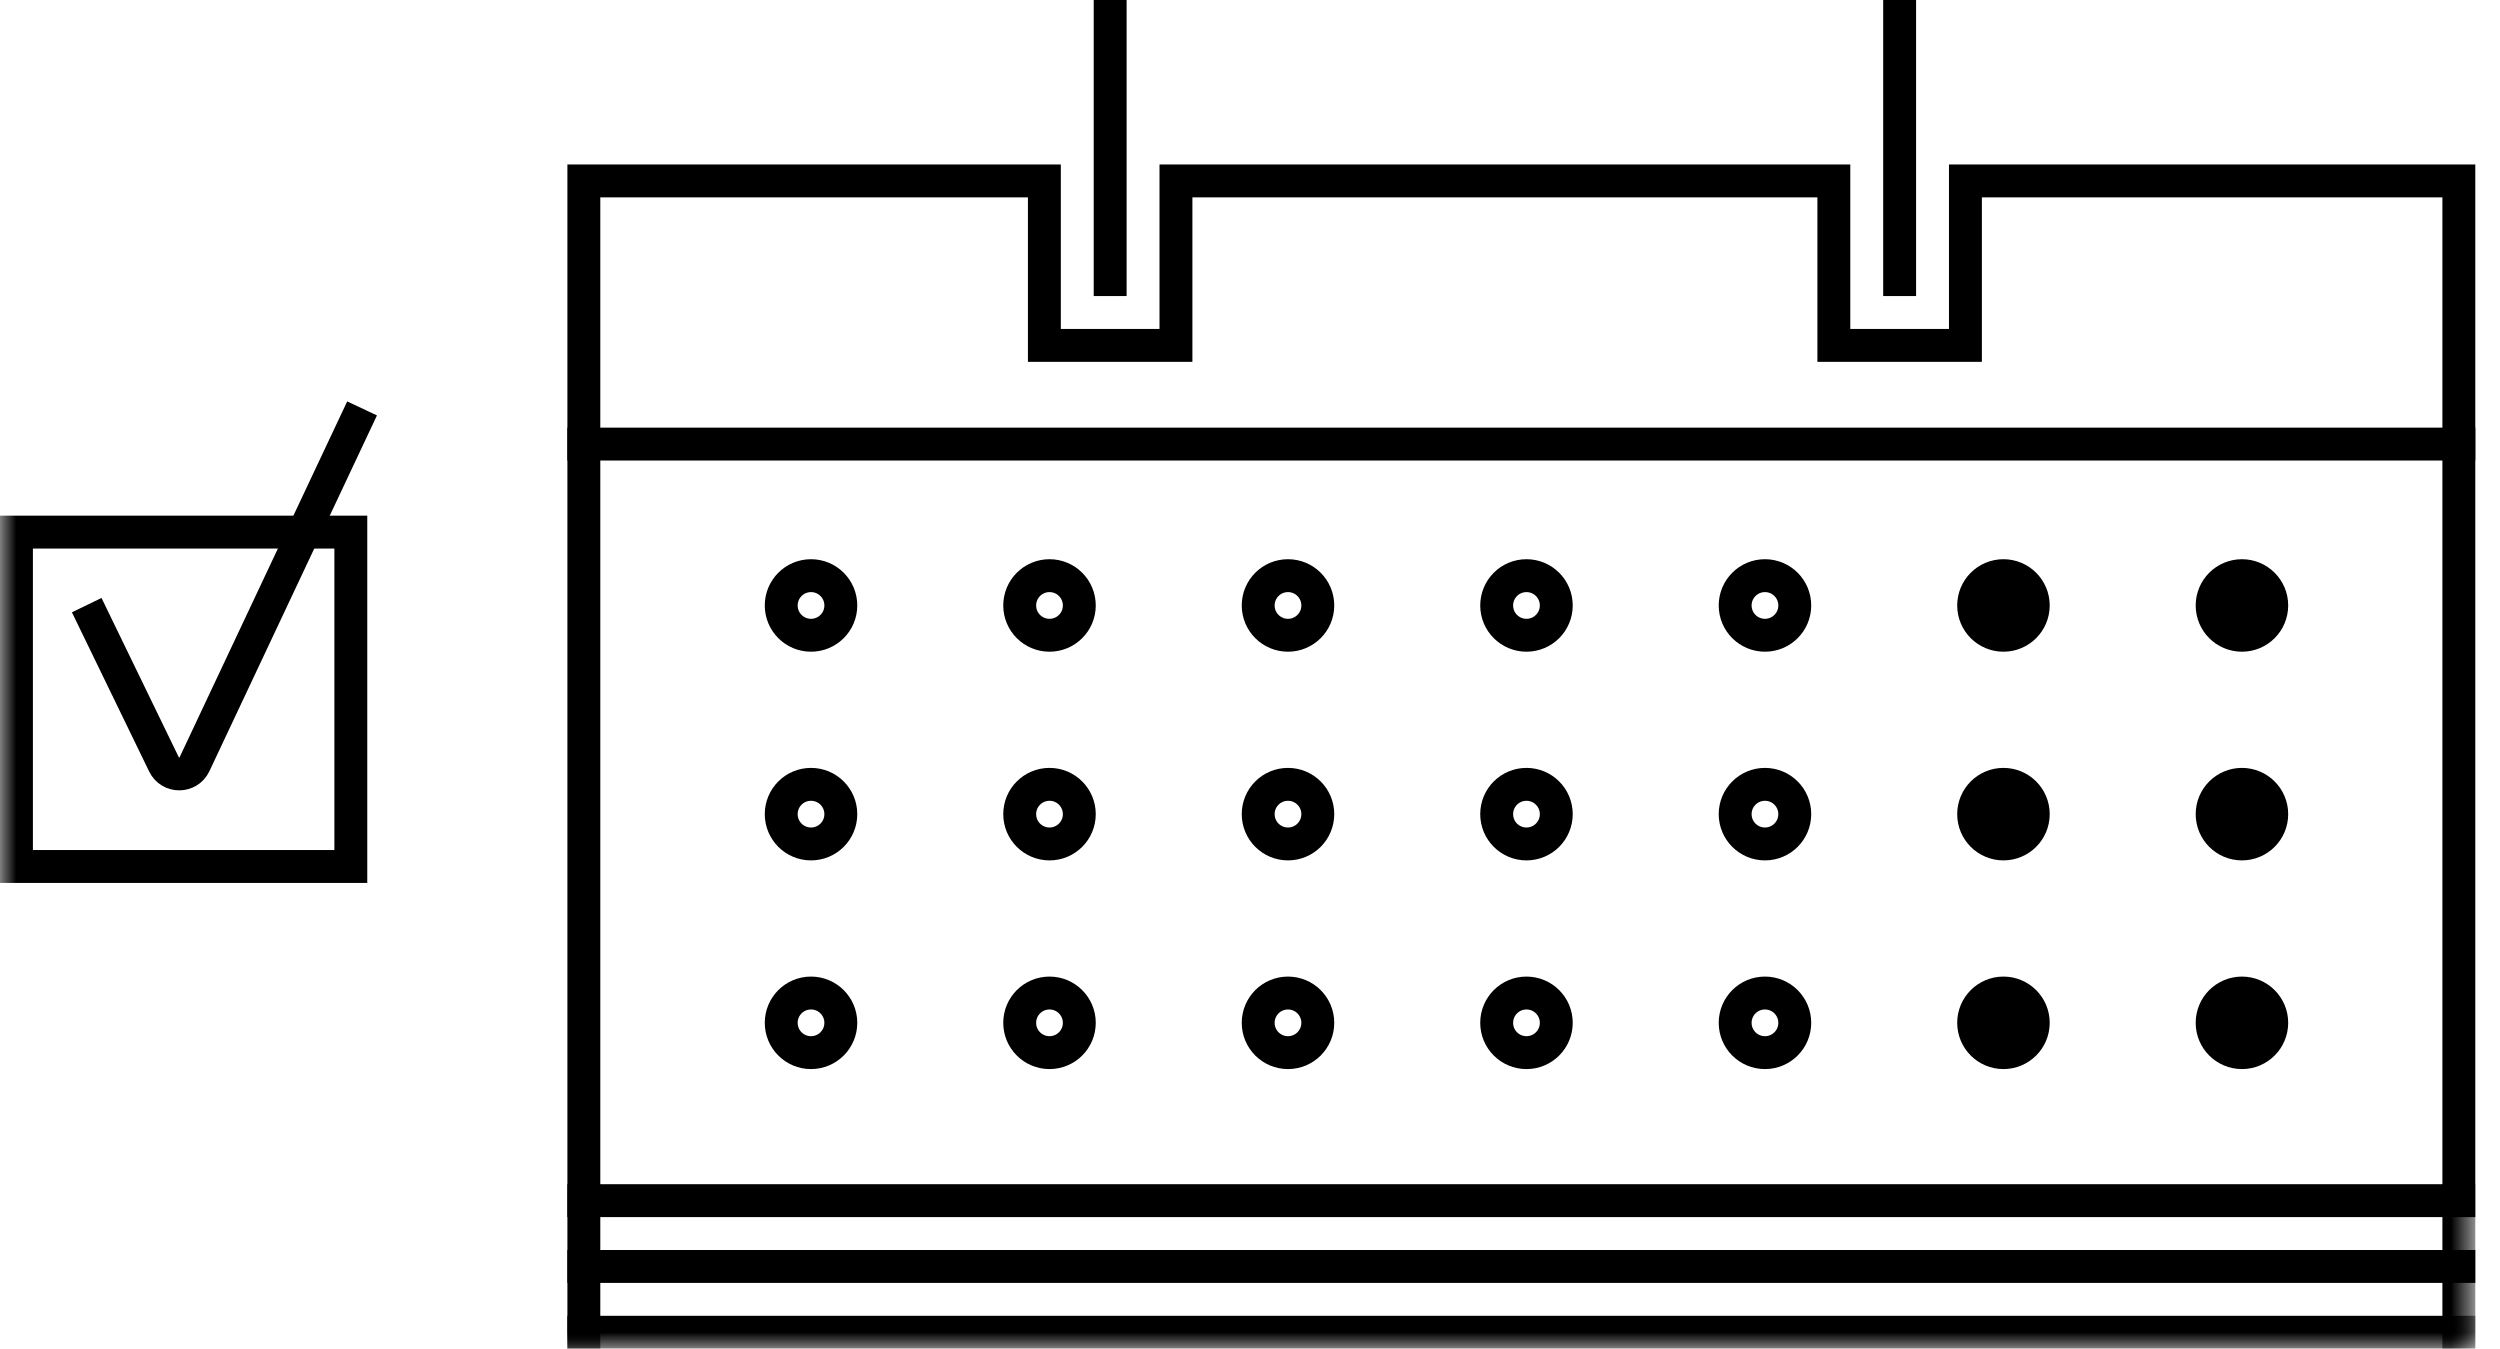 
<svg width="76px" height="41px" viewBox="0 0 76 41" version="1.1" xmlns="http://www.w3.org/2000/svg" xmlns:xlink="http://www.w3.org/1999/xlink">
    <!-- Generator: Sketch 45 (43475) - http://www.bohemiancoding.com/sketch -->
    <desc>Created with Sketch.</desc>
    <defs>
        <polygon id="path-1" points="0 41 75.249 41 75.249 0 0 0"></polygon>
    </defs>
    <g id="Page-1" stroke="none" stroke-width="1" fill="none" fill-rule="evenodd">
        <g id="Main-page_2d-edition" transform="translate(-1164, -3032)">
            <g id="HOW_TO_DO_TEST" transform="translate(99, 2845)">
                <g id="Page-1" transform="translate(1065, 187)">
                    <path d="M17.249,13.5 L75.249,13.5 L17.249,13.5 Z" id="Stroke-1" stroke="#000000"></path>
                    <path d="M25.561,18.406 C25.561,18.907 25.155,19.312 24.655,19.312 C24.154,19.312 23.749,18.907 23.749,18.406 C23.749,17.905 24.154,17.5 24.655,17.5 C25.155,17.5 25.561,17.905 25.561,18.406 Z" id="Stroke-3" stroke="#000000"></path>
                    <path d="M32.811,18.406 C32.811,18.907 32.405,19.312 31.905,19.312 C31.404,19.312 30.999,18.907 30.999,18.406 C30.999,17.905 31.404,17.5 31.905,17.5 C32.405,17.5 32.811,17.905 32.811,18.406 Z" id="Stroke-5" stroke="#000000"></path>
                    <path d="M40.061,18.406 C40.061,18.907 39.655,19.312 39.155,19.312 C38.654,19.312 38.249,18.907 38.249,18.406 C38.249,17.905 38.654,17.5 39.155,17.5 C39.655,17.5 40.061,17.905 40.061,18.406 Z" id="Stroke-7" stroke="#000000"></path>
                    <path d="M47.311,18.406 C47.311,18.907 46.905,19.312 46.405,19.312 C45.904,19.312 45.499,18.907 45.499,18.406 C45.499,17.905 45.904,17.5 46.405,17.5 C46.905,17.5 47.311,17.905 47.311,18.406 Z" id="Stroke-9" stroke="#000000"></path>
                    <path d="M54.561,18.406 C54.561,18.907 54.155,19.312 53.655,19.312 C53.154,19.312 52.749,18.907 52.749,18.406 C52.749,17.905 53.154,17.5 53.655,17.5 C54.155,17.5 54.561,17.905 54.561,18.406 Z" id="Stroke-11" stroke="#000000"></path>
                    <path d="M61.811,18.406 C61.811,18.907 61.405,19.312 60.905,19.312 C60.404,19.312 59.999,18.907 59.999,18.406 C59.999,17.905 60.404,17.5 60.905,17.5 C61.405,17.5 61.811,17.905 61.811,18.406" id="Fill-13" fill="#000000"></path>
                    <path d="M61.811,18.406 C61.811,18.907 61.405,19.312 60.905,19.312 C60.404,19.312 59.999,18.907 59.999,18.406 C59.999,17.905 60.404,17.5 60.905,17.5 C61.405,17.5 61.811,17.905 61.811,18.406 Z" id="Stroke-15" stroke="#000000"></path>
                    <path d="M69.061,18.406 C69.061,18.907 68.655,19.312 68.155,19.312 C67.654,19.312 67.249,18.907 67.249,18.406 C67.249,17.905 67.654,17.5 68.155,17.5 C68.655,17.5 69.061,17.905 69.061,18.406" id="Fill-17" fill="#000000"></path>
                    <path d="M69.061,18.406 C69.061,18.907 68.655,19.312 68.155,19.312 C67.654,19.312 67.249,18.907 67.249,18.406 C67.249,17.905 67.654,17.5 68.155,17.5 C68.655,17.5 69.061,17.905 69.061,18.406 Z" id="Stroke-19" stroke="#000000"></path>
                    <path d="M25.561,24.75 C25.561,25.251 25.155,25.656 24.655,25.656 C24.154,25.656 23.749,25.251 23.749,24.75 C23.749,24.249 24.154,23.844 24.655,23.844 C25.155,23.844 25.561,24.249 25.561,24.75 Z" id="Stroke-21" stroke="#000000"></path>
                    <path d="M32.811,24.75 C32.811,25.251 32.405,25.656 31.905,25.656 C31.404,25.656 30.999,25.251 30.999,24.75 C30.999,24.249 31.404,23.844 31.905,23.844 C32.405,23.844 32.811,24.249 32.811,24.75 Z" id="Stroke-23" stroke="#000000"></path>
                    <path d="M40.061,24.75 C40.061,25.251 39.655,25.656 39.155,25.656 C38.654,25.656 38.249,25.251 38.249,24.75 C38.249,24.249 38.654,23.844 39.155,23.844 C39.655,23.844 40.061,24.249 40.061,24.75 Z" id="Stroke-25" stroke="#000000"></path>
                    <path d="M47.311,24.75 C47.311,25.251 46.905,25.656 46.405,25.656 C45.904,25.656 45.499,25.251 45.499,24.75 C45.499,24.249 45.904,23.844 46.405,23.844 C46.905,23.844 47.311,24.249 47.311,24.75 Z" id="Stroke-27" stroke="#000000"></path>
                    <path d="M54.561,24.75 C54.561,25.251 54.155,25.656 53.655,25.656 C53.154,25.656 52.749,25.251 52.749,24.75 C52.749,24.249 53.154,23.844 53.655,23.844 C54.155,23.844 54.561,24.249 54.561,24.75 Z" id="Stroke-29" stroke="#000000"></path>
                    <path d="M61.811,24.75 C61.811,25.251 61.405,25.656 60.905,25.656 C60.404,25.656 59.999,25.251 59.999,24.75 C59.999,24.249 60.404,23.844 60.905,23.844 C61.405,23.844 61.811,24.249 61.811,24.75" id="Fill-31" fill="#000000"></path>
                    <path d="M61.811,24.75 C61.811,25.251 61.405,25.656 60.905,25.656 C60.404,25.656 59.999,25.251 59.999,24.75 C59.999,24.249 60.404,23.844 60.905,23.844 C61.405,23.844 61.811,24.249 61.811,24.75 Z" id="Stroke-33" stroke="#000000"></path>
                    <path d="M69.061,24.75 C69.061,25.251 68.655,25.656 68.155,25.656 C67.654,25.656 67.249,25.251 67.249,24.75 C67.249,24.249 67.654,23.844 68.155,23.844 C68.655,23.844 69.061,24.249 69.061,24.75" id="Fill-35" fill="#000000"></path>
                    <path d="M69.061,24.75 C69.061,25.251 68.655,25.656 68.155,25.656 C67.654,25.656 67.249,25.251 67.249,24.75 C67.249,24.249 67.654,23.844 68.155,23.844 C68.655,23.844 69.061,24.249 69.061,24.75 Z" id="Stroke-37" stroke="#000000"></path>
                    <path d="M25.561,31.094 C25.561,31.595 25.155,32 24.655,32 C24.154,32 23.749,31.595 23.749,31.094 C23.749,30.593 24.154,30.188 24.655,30.188 C25.155,30.188 25.561,30.593 25.561,31.094 Z" id="Stroke-39" stroke="#000000"></path>
                    <path d="M32.811,31.094 C32.811,31.595 32.405,32 31.905,32 C31.404,32 30.999,31.595 30.999,31.094 C30.999,30.593 31.404,30.188 31.905,30.188 C32.405,30.188 32.811,30.593 32.811,31.094 Z" id="Stroke-41" stroke="#000000"></path>
                    <path d="M40.061,31.094 C40.061,31.595 39.655,32 39.155,32 C38.654,32 38.249,31.595 38.249,31.094 C38.249,30.593 38.654,30.188 39.155,30.188 C39.655,30.188 40.061,30.593 40.061,31.094 Z" id="Stroke-43" stroke="#000000"></path>
                    <path d="M47.311,31.094 C47.311,31.595 46.905,32 46.405,32 C45.904,32 45.499,31.595 45.499,31.094 C45.499,30.593 45.904,30.188 46.405,30.188 C46.905,30.188 47.311,30.593 47.311,31.094 Z" id="Stroke-45" stroke="#000000"></path>
                    <path d="M54.561,31.094 C54.561,31.595 54.155,32 53.655,32 C53.154,32 52.749,31.595 52.749,31.094 C52.749,30.593 53.154,30.188 53.655,30.188 C54.155,30.188 54.561,30.593 54.561,31.094 Z" id="Stroke-47" stroke="#000000"></path>
                    <path d="M61.811,31.094 C61.811,31.595 61.405,32 60.905,32 C60.404,32 59.999,31.595 59.999,31.094 C59.999,30.593 60.404,30.188 60.905,30.188 C61.405,30.188 61.811,30.593 61.811,31.094" id="Fill-49" fill="#000000"></path>
                    <path d="M61.811,31.094 C61.811,31.595 61.405,32 60.905,32 C60.404,32 59.999,31.595 59.999,31.094 C59.999,30.593 60.404,30.188 60.905,30.188 C61.405,30.188 61.811,30.593 61.811,31.094 Z" id="Stroke-51" stroke="#000000"></path>
                    <path d="M69.061,31.094 C69.061,31.595 68.655,32 68.155,32 C67.654,32 67.249,31.595 67.249,31.094 C67.249,30.593 67.654,30.188 68.155,30.188 C68.655,30.188 69.061,30.593 69.061,31.094" id="Fill-53" fill="#000000"></path>
                    <path d="M69.061,31.094 C69.061,31.595 68.655,32 68.155,32 C67.654,32 67.249,31.595 67.249,31.094 C67.249,30.593 67.654,30.188 68.155,30.188 C68.655,30.188 69.061,30.593 69.061,31.094 Z" id="Stroke-55" stroke="#000000"></path>
                    <polygon id="Stroke-57" stroke="#000000" points="59.749 5.5 59.749 10.5 55.749 10.5 55.749 5.5 35.749 5.5 35.749 10.5 31.749 10.5 31.749 5.5 17.749 5.5 17.749 36.5 74.749 36.5 74.749 5.5"></polygon>
                    <path d="M33.749,0 L33.749,9" id="Stroke-59" stroke="#000000"></path>
                    <path d="M57.749,0 L57.749,9" id="Stroke-61" stroke="#000000"></path>
                    <path d="M17.249,38.5 L75.249,38.5" id="Stroke-63" stroke="#000000"></path>
                    <mask id="mask-2" fill="white">
                        <use xlink:href="#path-1"></use>
                    </mask>
                    <g id="Clip-66"></g>
                    <polygon id="Fill-65" fill="#000000" mask="url(#mask-2)" points="17.249 41 75.249 41 75.249 40 17.249 40"></polygon>
                    <path d="M17.749,36 L17.749,41" id="Stroke-67" stroke="#000000" mask="url(#mask-2)"></path>
                    <path d="M74.749,36 L74.749,41" id="Stroke-68" stroke="#000000" mask="url(#mask-2)"></path>
                    <polygon id="Stroke-69" stroke="#000000" mask="url(#mask-2)" points="0.5 26.341 10.665 26.341 10.665 16.176 0.5 16.176"></polygon>
                    <path d="M2.636,18.396 L4.985,23.237 C5.174,23.626 5.729,23.623 5.913,23.232 L11.007,12.416" id="Stroke-70" stroke="#000000" mask="url(#mask-2)"></path>
                </g>
            </g>
        </g>
    </g>
</svg>
